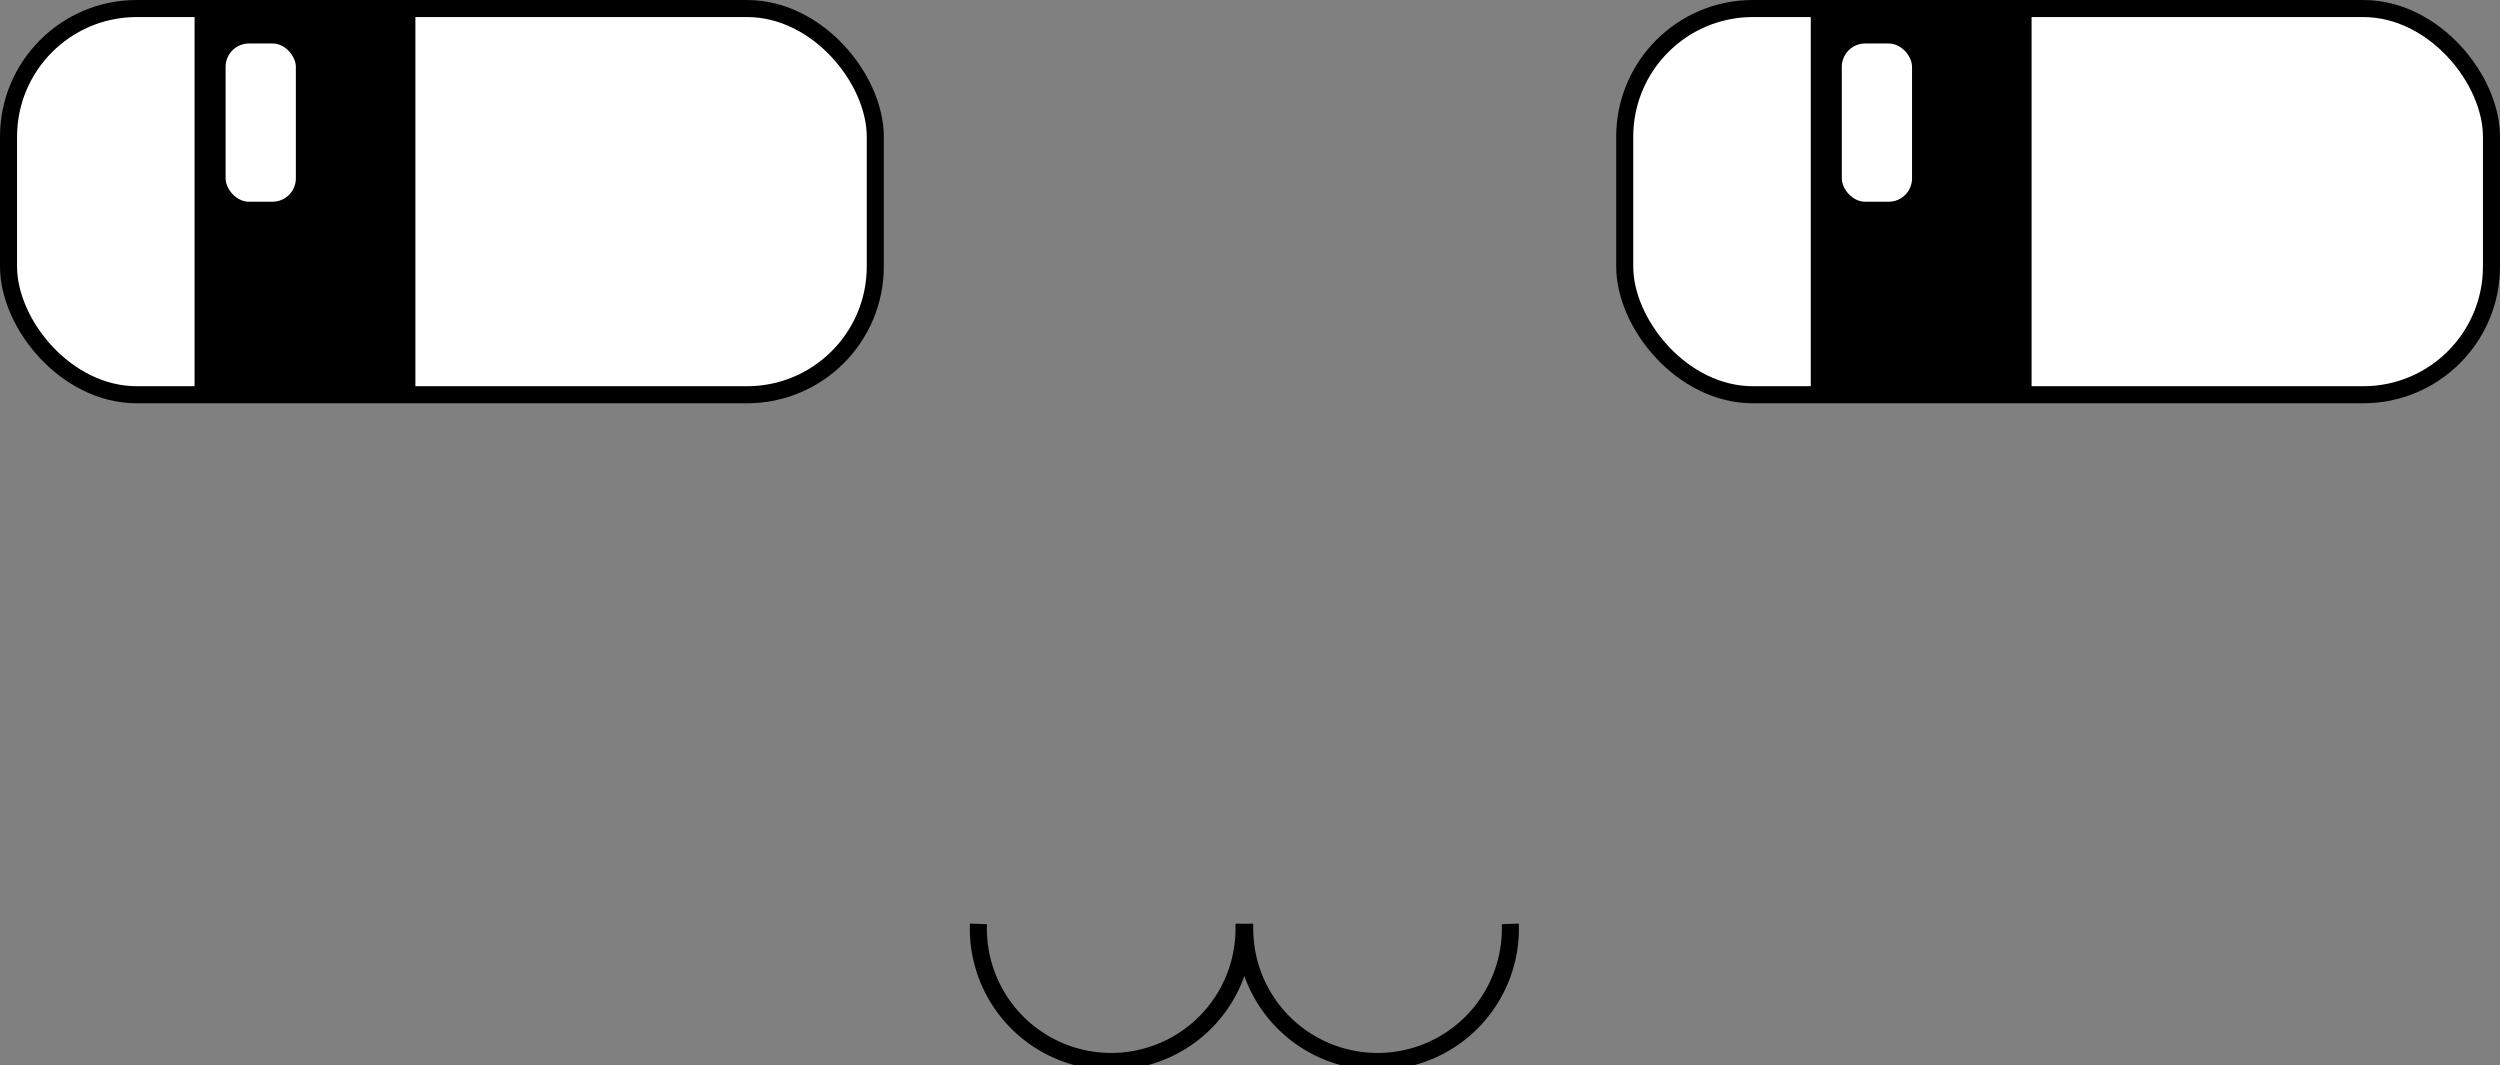<svg xmlns="http://www.w3.org/2000/svg" viewBox="0 0 146.61 62.47"><rect x="0" y="0" width="146.61" height="62.47" fill="#808080" stroke="none"/><defs><style>.cls-1,.cls-2{fill:#fff;}.cls-1,.cls-3{stroke:#000;stroke-miterlimit:10;}.cls-3{fill:none;}</style></defs><title>eyes-1</title><g id="Layer_2" data-name="Layer 2"><g id="Alarm"><rect class="cls-1" x="0.5" y="0.5" width="50.83" height="22.65" rx="7.52"/><rect x="11.41" y="0.5" width="12.95" height="22.65"/><rect class="cls-2" x="13.23" y="2.55" width="4.12" height="9.28" rx="1.37"/><rect class="cls-1" x="95.28" y="0.5" width="50.83" height="22.65" rx="7.52"/><rect x="106.19" y="0.5" width="12.95" height="22.65"/><rect class="cls-2" x="108.01" y="2.55" width="4.12" height="9.28" rx="1.37"/><path class="cls-3" d="M57.38,54.18a7.79,7.79,0,1,0,15.57,0"/><path class="cls-3" d="M73,54.18a7.79,7.79,0,1,0,15.57,0"/></g></g></svg>